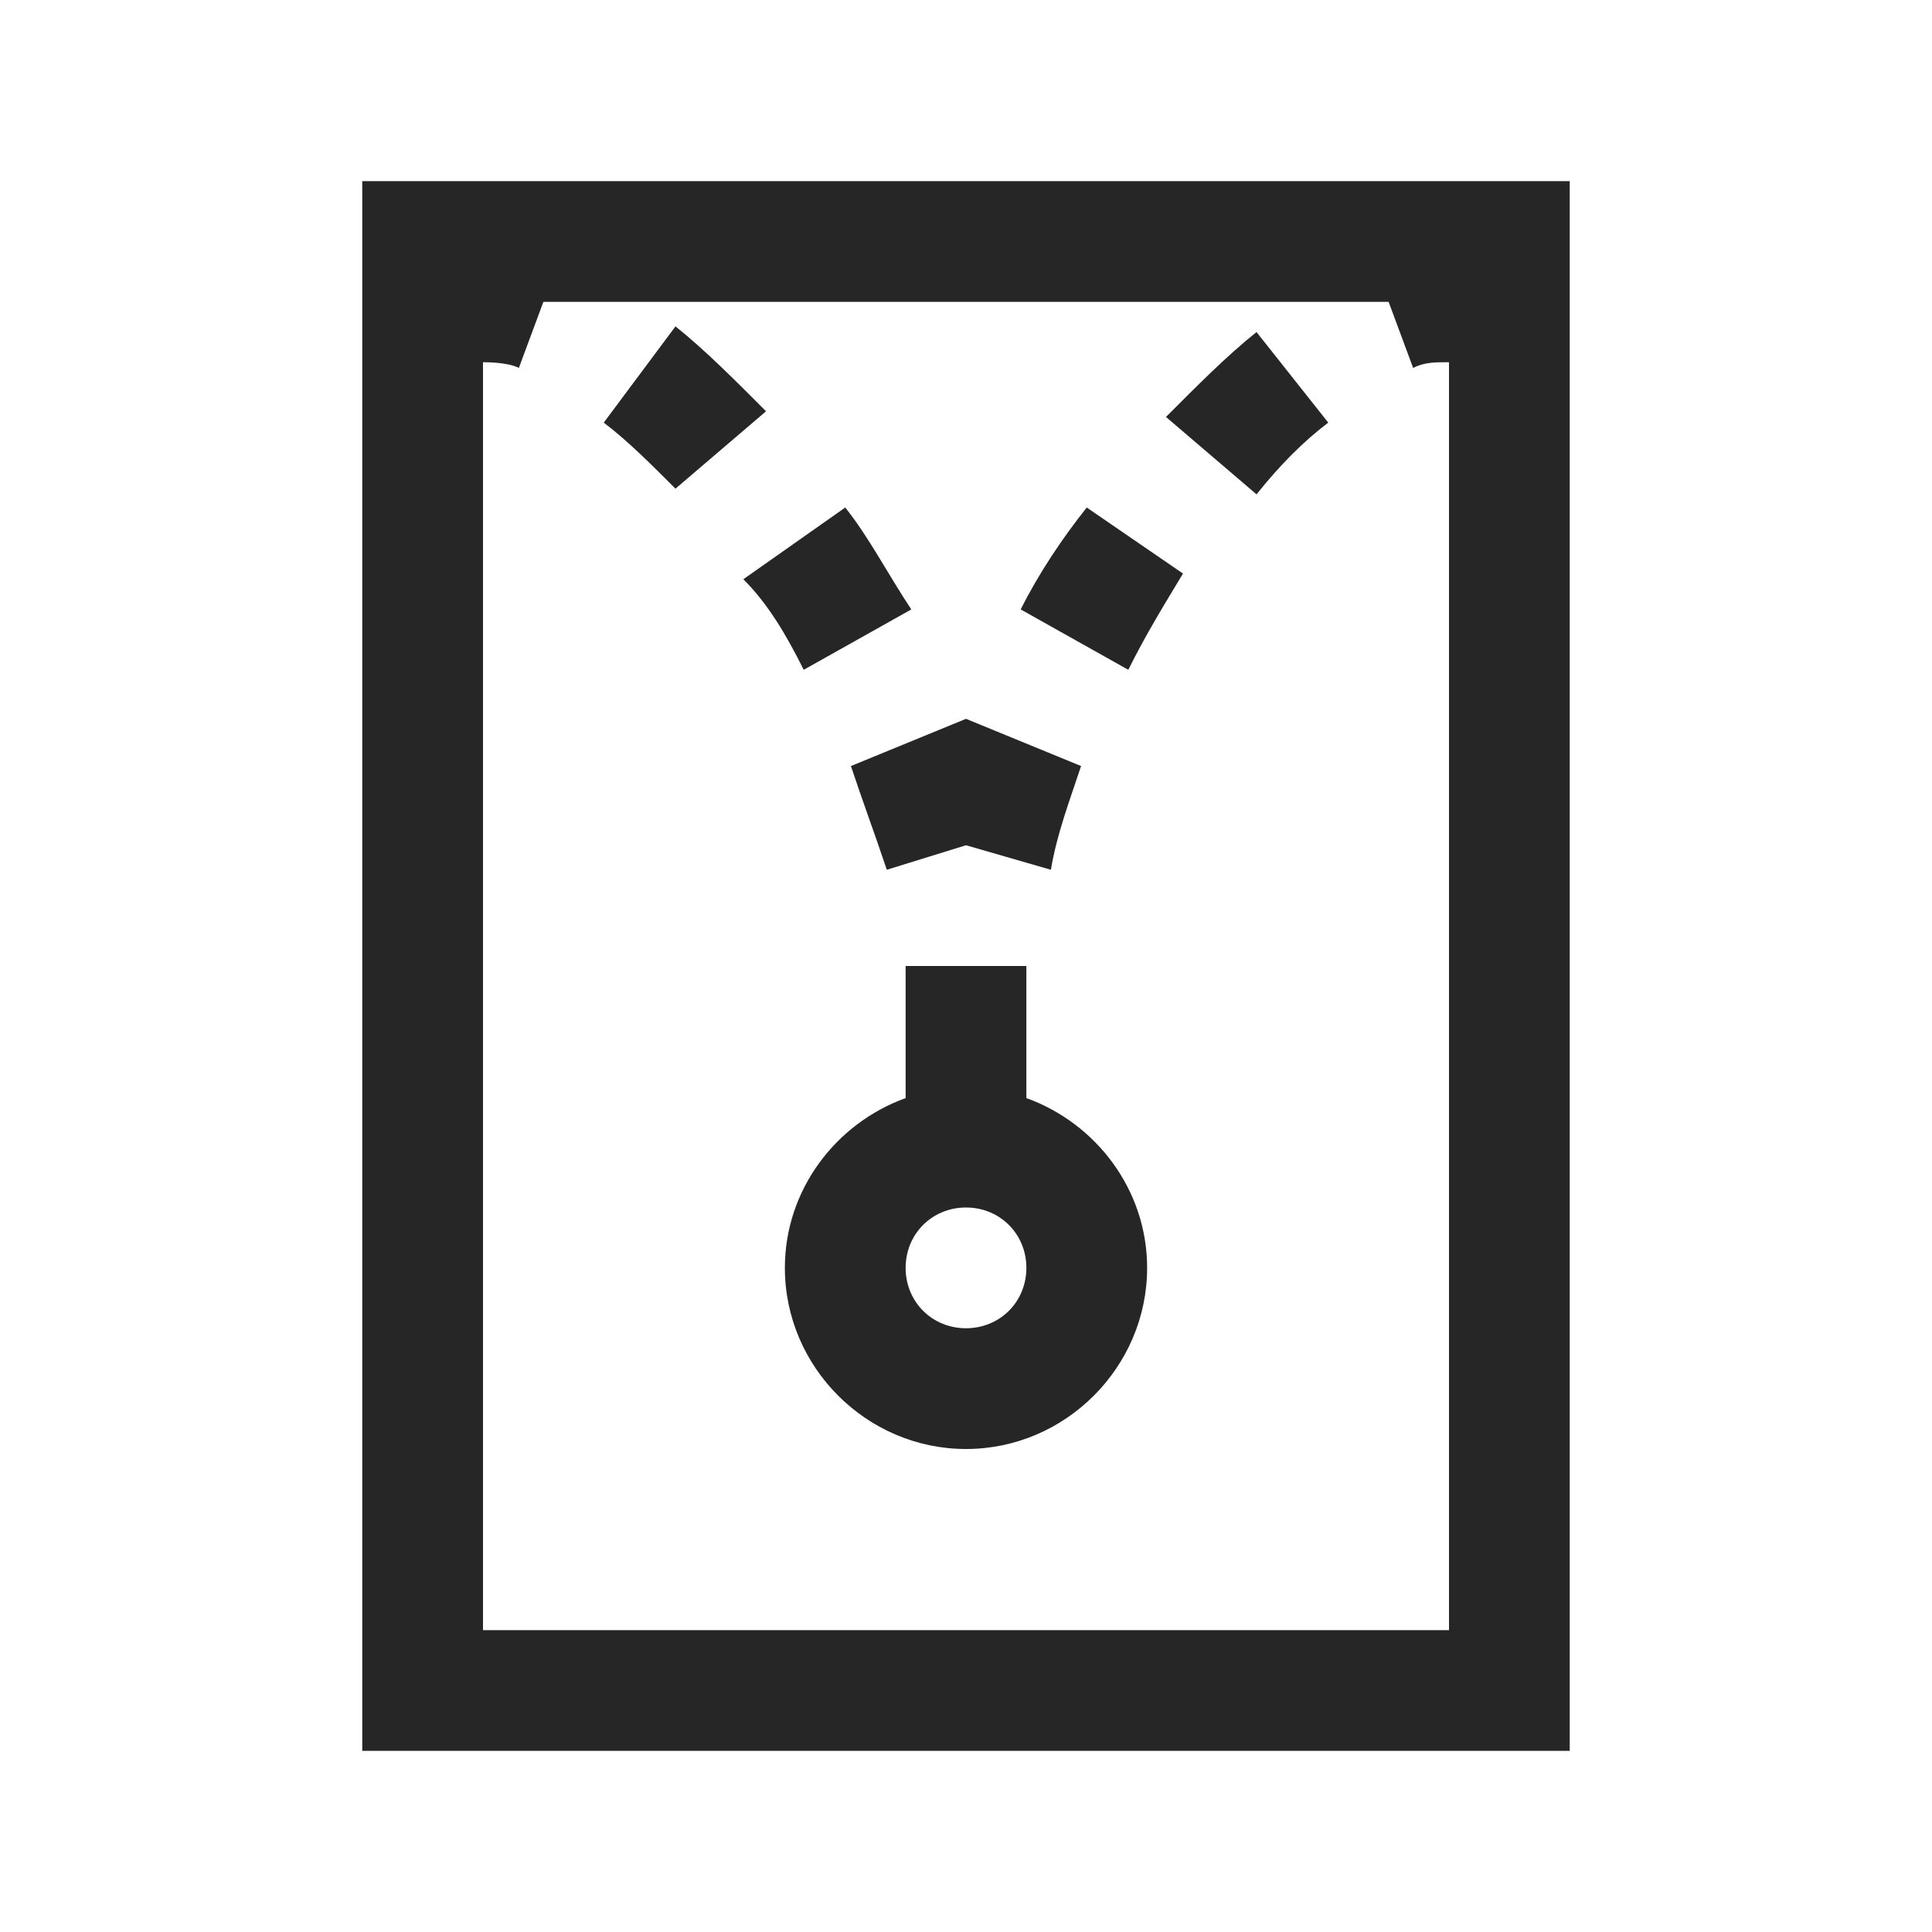 <?xml version="1.0" encoding="UTF-8"?>
<svg xmlns="http://www.w3.org/2000/svg" xmlns:xlink="http://www.w3.org/1999/xlink" viewBox="0 0 32 32" version="1.1" fill="#262626"><g id="surface1" fill="#262626"><path style=" " d="M 6 3 L 6 29 L 26 29 L 26 3 Z M 9 5 L 23 5 L 23.406 6.094 C 23.605 5.992 23.801 6 24 6 L 24 27 L 8 27 L 8 6 C 8 6 8.395 5.992 8.594 6.094 Z M 11.188 5.406 L 10 7 C 10.398 7.301 10.789 7.695 11.188 8.094 L 12.688 6.812 C 12.188 6.312 11.688 5.805 11.188 5.406 Z M 20.812 5.5 C 20.312 5.898 19.812 6.406 19.312 6.906 L 20.812 8.188 C 21.211 7.688 21.602 7.301 22 7 Z M 14 8.406 L 12.312 9.594 C 12.711 9.992 13.012 10.492 13.312 11.094 L 15.094 10.094 C 14.695 9.492 14.398 8.906 14 8.406 Z M 18 8.406 C 17.602 8.906 17.207 9.492 16.906 10.094 L 18.688 11.094 C 18.988 10.492 19.293 10 19.594 9.5 Z M 16 11.906 L 14.094 12.688 C 14.293 13.289 14.488 13.805 14.688 14.406 L 16 14 L 17.406 14.406 C 17.508 13.805 17.707 13.289 17.906 12.688 Z M 15 16 L 15 18.188 C 13.844 18.605 13 19.707 13 21 C 13 22.645 14.355 24 16 24 C 17.645 24 19 22.645 19 21 C 19 19.707 18.156 18.605 17 18.188 L 17 16 Z M 16 20 C 16.562 20 17 20.438 17 21 C 17 21.562 16.562 22 16 22 C 15.438 22 15 21.562 15 21 C 15 20.438 15.438 20 16 20 Z " fill="#262626"/></g></svg>
